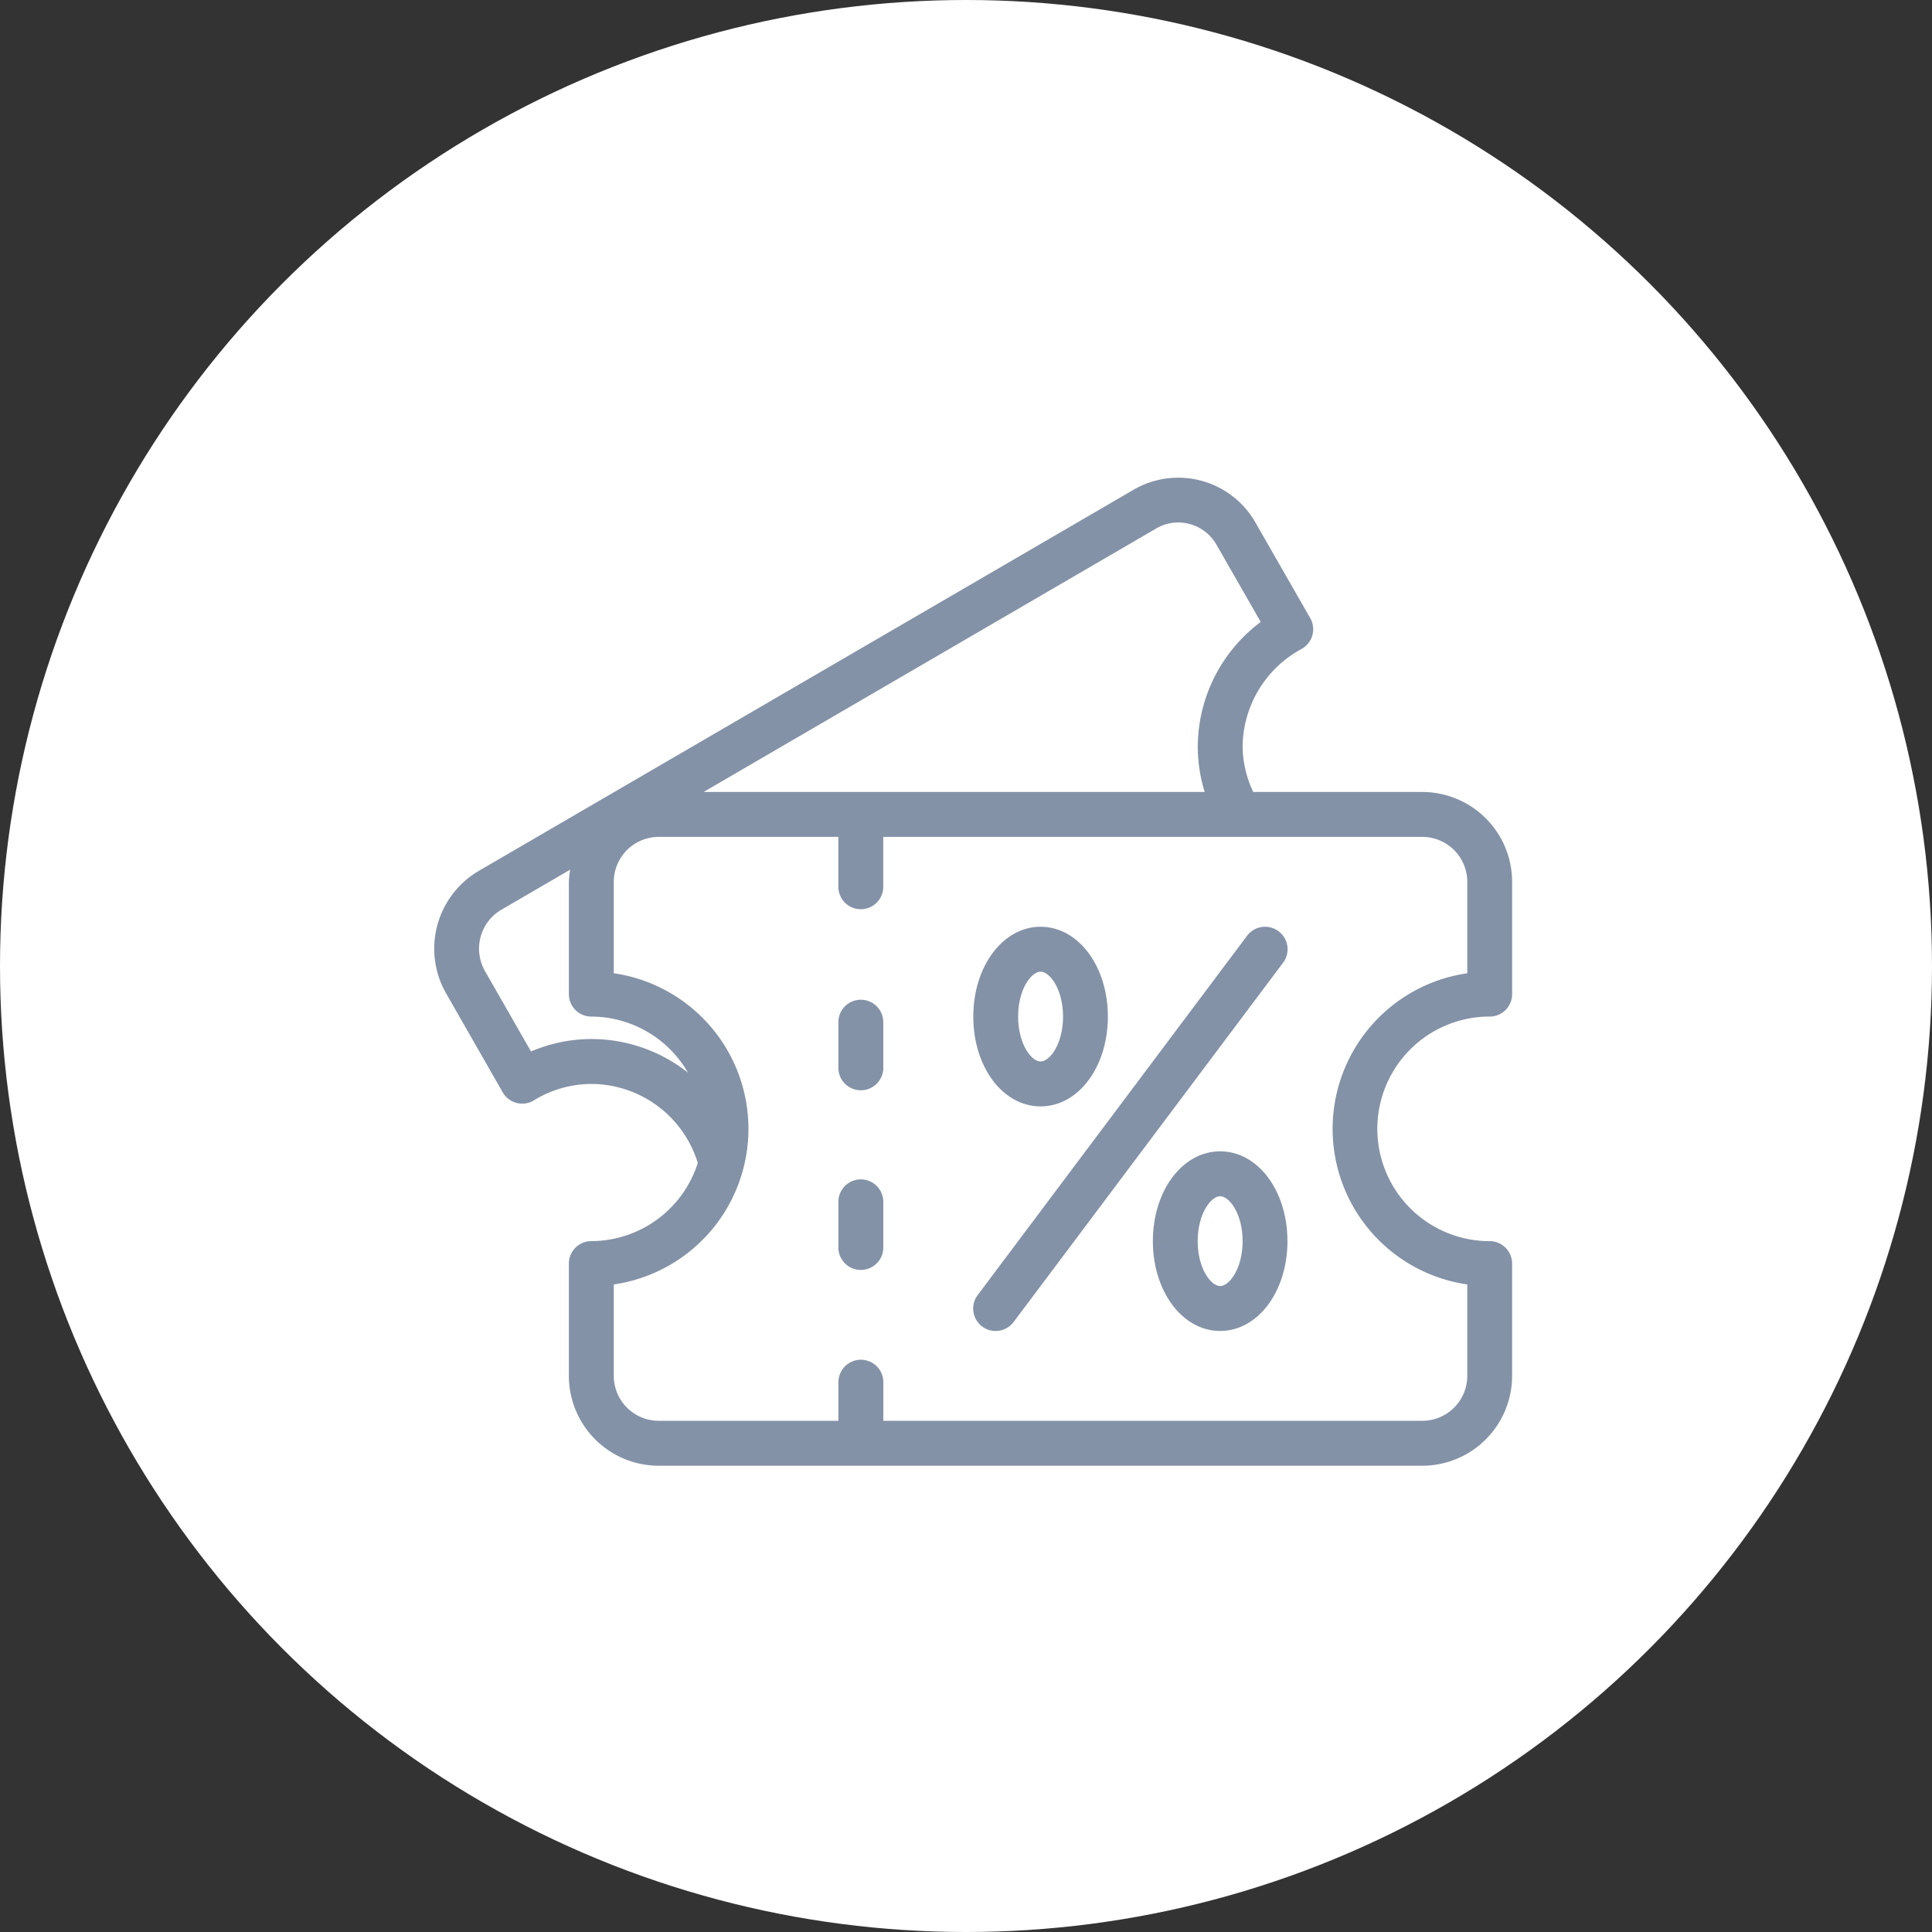 <svg xmlns="http://www.w3.org/2000/svg" width="89" height="89" viewBox="0 0 89 89">
  <rect x="0" y="0" width="89" height="89" fill="#333333" stroke="none"/>
  <g id="Group_50848" data-name="Group 50848" transform="translate(-143 -308)">
    <g id="fav" transform="translate(30.5 111.5)">
      <circle id="Ellipse_7" data-name="Ellipse 7" cx="44.5" cy="44.5" r="44.5" transform="translate(112.5 196.5)" fill="#fff"/>
    </g>
    <g id="Coupons_Icon" data-name="Coupons Icon" transform="translate(162.992 308.67)">
      <path id="Path_8477" data-name="Path 8477" d="M48.631,46.16a1.034,1.034,0,0,0,1.035-1.035V39.952a4.142,4.142,0,0,0-4.138-4.138H37.74a5.009,5.009,0,0,1-.489-2.069,5.164,5.164,0,0,1,2.714-4.519,1.037,1.037,0,0,0,.4-1.422l-2.521-4.4a4.094,4.094,0,0,0-5.617-1.513L2.059,39.451a4.154,4.154,0,0,0-1.5,5.642l2.607,4.556a1.035,1.035,0,0,0,1.433.373,5.084,5.084,0,0,1,2.654-.759,5.15,5.15,0,0,1,4.9,3.64,5.162,5.162,0,0,1-4.9,3.6A1.034,1.034,0,0,0,6.214,57.54v5.173a4.142,4.142,0,0,0,4.138,4.138H45.527a4.142,4.142,0,0,0,4.138-4.138V57.54a1.034,1.034,0,0,0-1.035-1.035,5.173,5.173,0,0,1,0-10.346ZM33.27,23.675a2,2,0,0,1,1.537-.207,2.028,2.028,0,0,1,1.243.961l2.034,3.552a7.213,7.213,0,0,0-2.9,5.764,7.114,7.114,0,0,0,.32,2.069H12.419ZM7.249,47.194a7.1,7.1,0,0,0-2.779.574l-2.118-3.7A2.08,2.08,0,0,1,3.1,41.24l3.171-1.846a4.087,4.087,0,0,0-.057.559v5.173A1.034,1.034,0,0,0,7.249,46.16a5.156,5.156,0,0,1,4.45,2.581A7.185,7.185,0,0,0,7.249,47.194ZM47.6,58.5v4.212a2.072,2.072,0,0,1-2.069,2.069H20.7v-1.81a1.035,1.035,0,0,0-2.069,0v1.81H10.352a2.072,2.072,0,0,1-2.069-2.069V58.5a7.243,7.243,0,0,0,0-14.336V39.952a2.072,2.072,0,0,1,2.069-2.069h8.276v2.328a1.035,1.035,0,0,0,2.069,0V37.883H45.527A2.072,2.072,0,0,1,47.6,39.952v4.212a7.243,7.243,0,0,0,0,14.336Z" transform="translate(0 0)" fill="#8492a7"/>
      <path id="Path_8478" data-name="Path 8478" d="M193.027,269.337a1.034,1.034,0,0,0-1.035,1.035v2.069a1.035,1.035,0,1,0,2.069,0v-2.069A1.034,1.034,0,0,0,193.027,269.337Z" transform="translate(-173.363 -223.953)" fill="#8492a7"/>
      <path id="Path_8479" data-name="Path 8479" d="M193.027,354.67a1.034,1.034,0,0,0-1.035,1.035v2.069a1.035,1.035,0,1,0,2.069,0V355.7A1.034,1.034,0,0,0,193.027,354.67Z" transform="translate(-173.363 -301.01)" fill="#8492a7"/>
      <path id="Path_8480" data-name="Path 8480" d="M270.059,234.89a1.036,1.036,0,0,0-1.448.207L256.2,251.65a1.034,1.034,0,1,0,1.655,1.241l12.415-16.553A1.033,1.033,0,0,0,270.059,234.89Z" transform="translate(-231.154 -192.661)" fill="#8492a7"/>
      <path id="Path_8481" data-name="Path 8481" d="M259.1,242.946c1.741,0,3.1-1.818,3.1-4.138s-1.363-4.138-3.1-4.138-3.1,1.818-3.1,4.138S257.355,242.946,259.1,242.946Zm0-6.207c.422,0,1.035.806,1.035,2.069s-.612,2.069-1.035,2.069-1.035-.806-1.035-2.069S258.673,236.739,259.1,236.739Z" transform="translate(-231.156 -192.648)" fill="#8492a7"/>
      <path id="Path_8482" data-name="Path 8482" d="M344.429,341.337c-1.741,0-3.1,1.818-3.1,4.138s1.363,4.138,3.1,4.138,3.1-1.818,3.1-4.138S346.169,341.337,344.429,341.337Zm0,6.207c-.422,0-1.035-.806-1.035-2.069s.612-2.069,1.035-2.069,1.035.806,1.035,2.069S344.851,347.544,344.429,347.544Z" transform="translate(-308.213 -288.97)" fill="#8492a7"/>
    </g>
  </g>
</svg>
